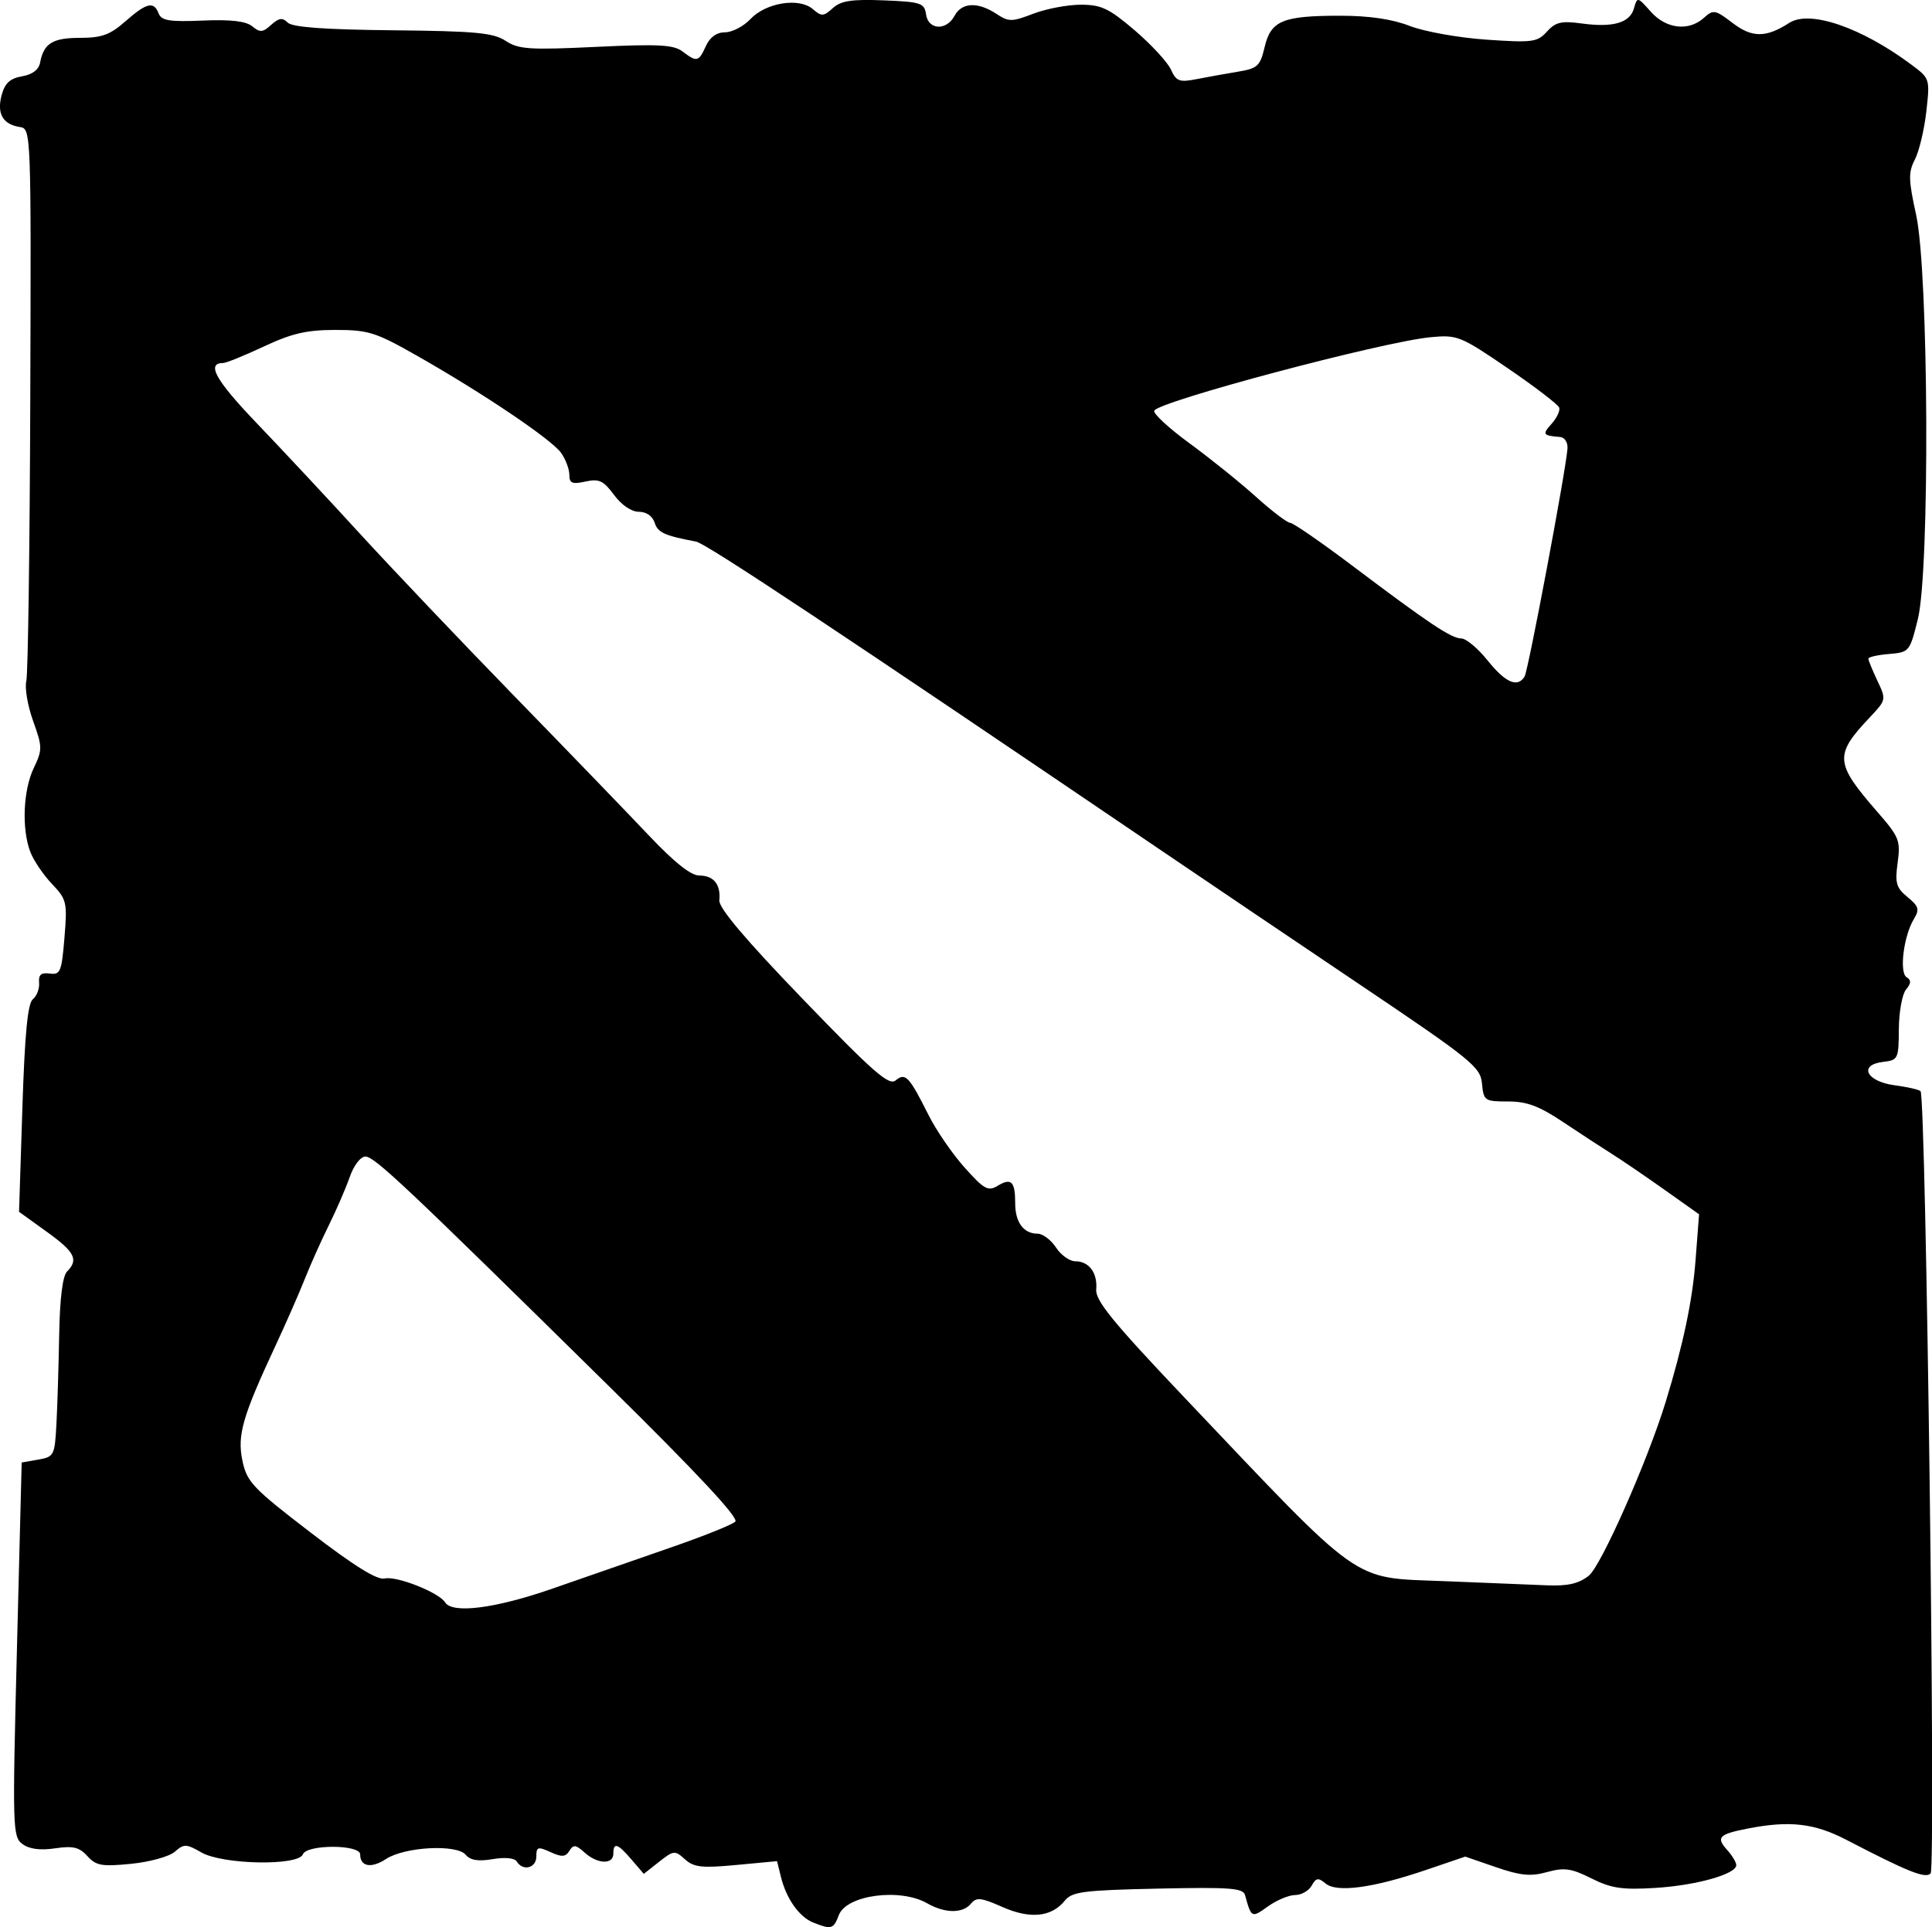 <?xml version="1.0" encoding="UTF-8" standalone="no"?>
<svg
   xmlns:dc="http://purl.org/dc/elements/1.1/"
   xmlns:cc="http://creativecommons.org/ns#"
   xmlns:rdf="http://www.w3.org/1999/02/22-rdf-syntax-ns#"
   xmlns:svg="http://www.w3.org/2000/svg"
   xmlns="http://www.w3.org/2000/svg"
   xmlns:sodipodi="http://sodipodi.sourceforge.net/DTD/sodipodi-0.dtd"
   xmlns:inkscape="http://www.inkscape.org/namespaces/inkscape"
   width="53.523"
   height="53.399"
   viewBox="0 0 53.523 53.399"
   version="1.1"
   id="svg21"
   sodipodi:docname="DOTA.svg"
   inkscape:version="1.0 (4035a4fb49, 2020-05-01)">
  <defs
     id="defs25" />
  <sodipodi:namedview
     inkscape:document-rotation="0"
     pagecolor="#ffffff"
     bordercolor="#666666"
     borderopacity="1"
     objecttolerance="10"
     gridtolerance="10"
     guidetolerance="10"
     inkscape:pageopacity="0"
     inkscape:pageshadow="2"
     inkscape:window-width="1920"
     inkscape:window-height="1018"
     id="namedview23"
     showgrid="false"
     inkscape:zoom="7.9245283"
     inkscape:cx="42.547112"
     inkscape:cy="26.521792"
     inkscape:window-x="-6"
     inkscape:window-y="-6"
     inkscape:window-maximized="1"
     inkscape:current-layer="svg21" />
  <!-- Generator: Sketch 62 (91390) - https://sketch.com -->
  <title
     id="title2">BMW-logo-grey-fallback-53px</title>
  <desc
     id="desc4">Created with Sketch.</desc>
  <path
     id="path9"
     d="M 22.528,53.271 C 22.138,53.113 21.783,52.61 21.633,52.001 l -0.106,-0.431 -1.13,0.106 c -0.956,0.09 -1.175,0.065 -1.422,-0.158 -0.278,-0.252 -0.312,-0.248 -0.716,0.07 l -0.424,0.334 -0.338,-0.394 c -0.387,-0.451 -0.505,-0.489 -0.505,-0.165 0,0.308 -0.442,0.29 -0.798,-0.032 -0.242,-0.219 -0.309,-0.227 -0.42,-0.047 -0.106,0.172 -0.209,0.179 -0.524,0.035 -0.349,-0.159 -0.392,-0.146 -0.392,0.123 0,0.32 -0.37,0.415 -0.54,0.139 -0.061,-0.099 -0.327,-0.125 -0.669,-0.067 -0.4,0.068 -0.621,0.032 -0.748,-0.121 -0.247,-0.298 -1.689,-0.222 -2.206,0.117 -0.408,0.268 -0.717,0.213 -0.717,-0.127 0,-0.279 -1.48,-0.281 -1.587,-0.002 -0.125,0.326 -2.221,0.287 -2.811,-0.052 -0.42,-0.241 -0.482,-0.243 -0.737,-0.02 -0.153,0.134 -0.699,0.284 -1.212,0.335 -0.81,0.08 -0.97,0.052 -1.21,-0.214 -0.223,-0.247 -0.396,-0.289 -0.896,-0.215 -0.414,0.061 -0.714,0.021 -0.904,-0.12 -0.272,-0.202 -0.278,-0.432 -0.152,-5.391 l 0.132,-5.18 0.457,-0.08 c 0.441,-0.077 0.459,-0.112 0.506,-0.994 0.027,-0.503 0.061,-1.614 0.076,-2.47 0.018,-1.007 0.095,-1.624 0.218,-1.748 0.326,-0.329 0.216,-0.542 -0.57,-1.107 l -0.76,-0.547 0.092,-2.865 c 0.067,-2.077 0.147,-2.909 0.291,-3.026 0.109,-0.088 0.187,-0.295 0.172,-0.458 -0.019,-0.221 0.057,-0.286 0.296,-0.253 0.293,0.04 0.329,-0.048 0.407,-0.993 0.081,-0.986 0.064,-1.059 -0.35,-1.495 -0.24,-0.252 -0.509,-0.652 -0.598,-0.888 -0.24,-0.638 -0.196,-1.702 0.096,-2.316 0.244,-0.512 0.243,-0.584 -0.016,-1.305 -0.151,-0.42 -0.236,-0.917 -0.189,-1.105 0.047,-0.188 0.096,-3.709 0.11,-7.824 0.025,-7.425 0.022,-7.483 -0.287,-7.53 -0.471,-0.072 -0.643,-0.369 -0.508,-0.878 0.09,-0.337 0.231,-0.468 0.565,-0.527 C 0.897,2.066 1.074,1.932 1.111,1.735 c 0.099,-0.532 0.346,-0.686 1.104,-0.686 0.603,0 0.834,-0.084 1.259,-0.458 0.589,-0.518 0.788,-0.565 0.922,-0.216 0.076,0.197 0.302,0.234 1.218,0.195 0.783,-0.033 1.201,0.016 1.375,0.16 0.212,0.176 0.291,0.17 0.523,-0.041 0.215,-0.194 0.314,-0.208 0.459,-0.063 0.129,0.129 1.009,0.194 2.909,0.213 2.303,0.023 2.787,0.069 3.13,0.294 0.357,0.234 0.658,0.254 2.502,0.166 1.723,-0.082 2.149,-0.06 2.393,0.125 0.402,0.304 0.45,0.293 0.65,-0.147 0.113,-0.249 0.298,-0.382 0.532,-0.382 0.197,0 0.513,-0.165 0.702,-0.366 0.429,-0.457 1.352,-0.604 1.73,-0.276 0.24,0.208 0.296,0.205 0.553,-0.028 0.227,-0.205 0.522,-0.25 1.41,-0.215 1.033,0.042 1.128,0.073 1.173,0.389 0.062,0.435 0.565,0.459 0.79,0.038 0.198,-0.37 0.641,-0.392 1.152,-0.057 0.35,0.23 0.428,0.23 1.029,0 0.358,-0.137 0.949,-0.249 1.315,-0.249 0.57,0 0.782,0.101 1.496,0.711 0.457,0.391 0.907,0.879 1.001,1.084 0.149,0.328 0.234,0.36 0.71,0.267 0.297,-0.058 0.812,-0.151 1.145,-0.206 0.547,-0.09 0.617,-0.155 0.742,-0.683 0.173,-0.732 0.498,-0.868 2.089,-0.868 0.81,0 1.443,0.093 1.934,0.284 0.402,0.156 1.354,0.326 2.12,0.379 1.28,0.087 1.412,0.07 1.677,-0.223 0.238,-0.263 0.401,-0.302 0.951,-0.227 0.878,0.121 1.347,-0.013 1.46,-0.416 0.092,-0.326 0.099,-0.324 0.465,0.089 0.426,0.481 1.053,0.554 1.476,0.17 0.257,-0.233 0.311,-0.223 0.791,0.144 0.542,0.414 0.926,0.414 1.571,-0.002 0.568,-0.366 1.999,0.124 3.388,1.161 0.508,0.379 0.511,0.39 0.409,1.296 -0.057,0.503 -0.199,1.1 -0.316,1.327 -0.185,0.358 -0.18,0.564 0.034,1.537 0.348,1.587 0.383,9.847 0.047,11.202 -0.224,0.901 -0.236,0.917 -0.799,0.964 -0.314,0.026 -0.572,0.084 -0.572,0.13 0,0.045 0.113,0.32 0.25,0.61 0.248,0.524 0.247,0.532 -0.21,1.016 -0.987,1.045 -0.97,1.263 0.206,2.615 0.61,0.7 0.649,0.799 0.566,1.41 -0.078,0.566 -0.04,0.697 0.274,0.955 0.313,0.257 0.337,0.341 0.176,0.607 -0.284,0.466 -0.411,1.485 -0.202,1.614 0.132,0.081 0.127,0.168 -0.017,0.342 -0.106,0.128 -0.195,0.62 -0.198,1.093 -0.005,0.828 -0.021,0.862 -0.433,0.91 -0.694,0.08 -0.47,0.543 0.313,0.648 0.354,0.047 0.678,0.121 0.721,0.164 0.152,0.153 0.428,21.528 0.279,21.677 -0.146,0.147 -0.625,-0.045 -2.334,-0.933 -0.881,-0.458 -1.565,-0.538 -2.713,-0.316 -0.82,0.159 -0.906,0.246 -0.59,0.596 0.139,0.154 0.253,0.344 0.253,0.422 0,0.249 -1.11,0.561 -2.247,0.631 -0.915,0.056 -1.216,0.011 -1.766,-0.264 -0.559,-0.28 -0.752,-0.307 -1.229,-0.175 -0.455,0.126 -0.732,0.099 -1.416,-0.136 l -0.85,-0.293 -1.087,0.37 c -1.465,0.499 -2.47,0.635 -2.781,0.376 -0.204,-0.169 -0.265,-0.16 -0.387,0.059 -0.08,0.143 -0.286,0.26 -0.457,0.26 -0.172,0 -0.512,0.142 -0.755,0.316 -0.454,0.324 -0.458,0.322 -0.634,-0.316 -0.053,-0.194 -0.424,-0.221 -2.414,-0.178 -2.068,0.045 -2.378,0.085 -2.579,0.334 -0.369,0.456 -0.96,0.516 -1.731,0.174 -0.592,-0.262 -0.717,-0.275 -0.871,-0.089 -0.227,0.274 -0.718,0.269 -1.21,-0.012 -0.751,-0.43 -2.236,-0.232 -2.448,0.327 -0.149,0.391 -0.206,0.408 -0.707,0.206 z m -7.205,-9.259 c 0.876,-0.306 2.336,-0.813 3.244,-1.127 0.908,-0.314 1.72,-0.639 1.804,-0.723 0.102,-0.102 -1.057,-1.344 -3.481,-3.733 -5.673,-5.589 -6.514,-6.382 -6.767,-6.382 -0.136,0 -0.322,0.244 -0.437,0.573 -0.11,0.315 -0.371,0.916 -0.579,1.336 -0.208,0.42 -0.508,1.089 -0.665,1.487 -0.158,0.398 -0.52,1.222 -0.804,1.832 -0.923,1.98 -1.071,2.493 -0.921,3.204 0.124,0.586 0.286,0.756 1.889,1.986 1.213,0.931 1.845,1.323 2.051,1.273 0.324,-0.079 1.505,0.387 1.674,0.661 0.2,0.324 1.406,0.168 2.992,-0.387 z m 28.695,-0.356 c 0.34,-0.268 1.628,-3.182 2.128,-4.814 0.482,-1.576 0.74,-2.798 0.826,-3.918 l 0.098,-1.278 -0.966,-0.685 c -0.531,-0.377 -1.185,-0.822 -1.453,-0.99 -0.268,-0.168 -0.872,-0.563 -1.344,-0.878 -0.667,-0.446 -1.006,-0.573 -1.53,-0.573 -0.648,0 -0.675,-0.018 -0.721,-0.496 -0.044,-0.462 -0.279,-0.652 -3.402,-2.755 -1.845,-1.242 -4.281,-2.887 -5.413,-3.656 -9,-6.11 -12.678,-8.553 -12.957,-8.606 -0.875,-0.165 -1.061,-0.25 -1.147,-0.521 -0.059,-0.186 -0.231,-0.305 -0.439,-0.305 -0.205,0 -0.481,-0.188 -0.688,-0.468 -0.292,-0.396 -0.414,-0.453 -0.791,-0.37 -0.368,0.081 -0.446,0.048 -0.446,-0.185 0,-0.156 -0.102,-0.429 -0.227,-0.607 -0.259,-0.37 -2.159,-1.652 -3.999,-2.697 -1.14,-0.648 -1.343,-0.712 -2.255,-0.712 -0.795,0 -1.205,0.095 -1.981,0.458 -0.538,0.252 -1.046,0.458 -1.128,0.458 -0.476,0 -0.211,0.477 0.921,1.659 0.701,0.732 1.995,2.117 2.875,3.08 0.881,0.962 2.805,2.987 4.277,4.499 1.472,1.512 3.147,3.248 3.723,3.857 0.703,0.743 1.16,1.107 1.394,1.107 0.398,0 0.598,0.247 0.555,0.687 -0.02,0.208 0.719,1.083 2.316,2.74 1.947,2.021 2.384,2.404 2.568,2.25 0.27,-0.225 0.371,-0.118 0.914,0.964 0.21,0.42 0.659,1.073 0.997,1.451 0.54,0.604 0.65,0.665 0.915,0.505 0.378,-0.229 0.486,-0.122 0.486,0.482 0,0.53 0.232,0.845 0.623,0.845 0.141,0 0.369,0.172 0.507,0.382 0.137,0.21 0.377,0.382 0.533,0.382 0.383,0 0.621,0.32 0.582,0.782 -0.026,0.305 0.463,0.905 2.407,2.955 5.044,5.318 4.624,5.021 7.243,5.127 1.132,0.046 2.409,0.097 2.838,0.115 0.58,0.024 0.878,-0.046 1.163,-0.27 z M 42.236,18.747 c 0.101,-0.164 1.147,-5.72 1.189,-6.319 0.012,-0.17 -0.079,-0.31 -0.207,-0.32 -0.475,-0.037 -0.498,-0.072 -0.237,-0.361 0.147,-0.163 0.244,-0.367 0.214,-0.452 -0.03,-0.086 -0.669,-0.576 -1.422,-1.09 -1.312,-0.896 -1.4,-0.931 -2.135,-0.862 -1.334,0.125 -7.578,1.787 -7.662,2.039 -0.028,0.083 0.413,0.489 0.98,0.903 0.566,0.414 1.392,1.078 1.835,1.477 0.443,0.399 0.871,0.725 0.951,0.725 0.08,0 0.851,0.532 1.714,1.182 2.144,1.616 2.747,2.019 3.029,2.022 0.133,0.002 0.462,0.278 0.731,0.614 0.491,0.612 0.825,0.757 1.019,0.443 z"
     style="fill:#000000;stroke-width:0.153" />
</svg>

